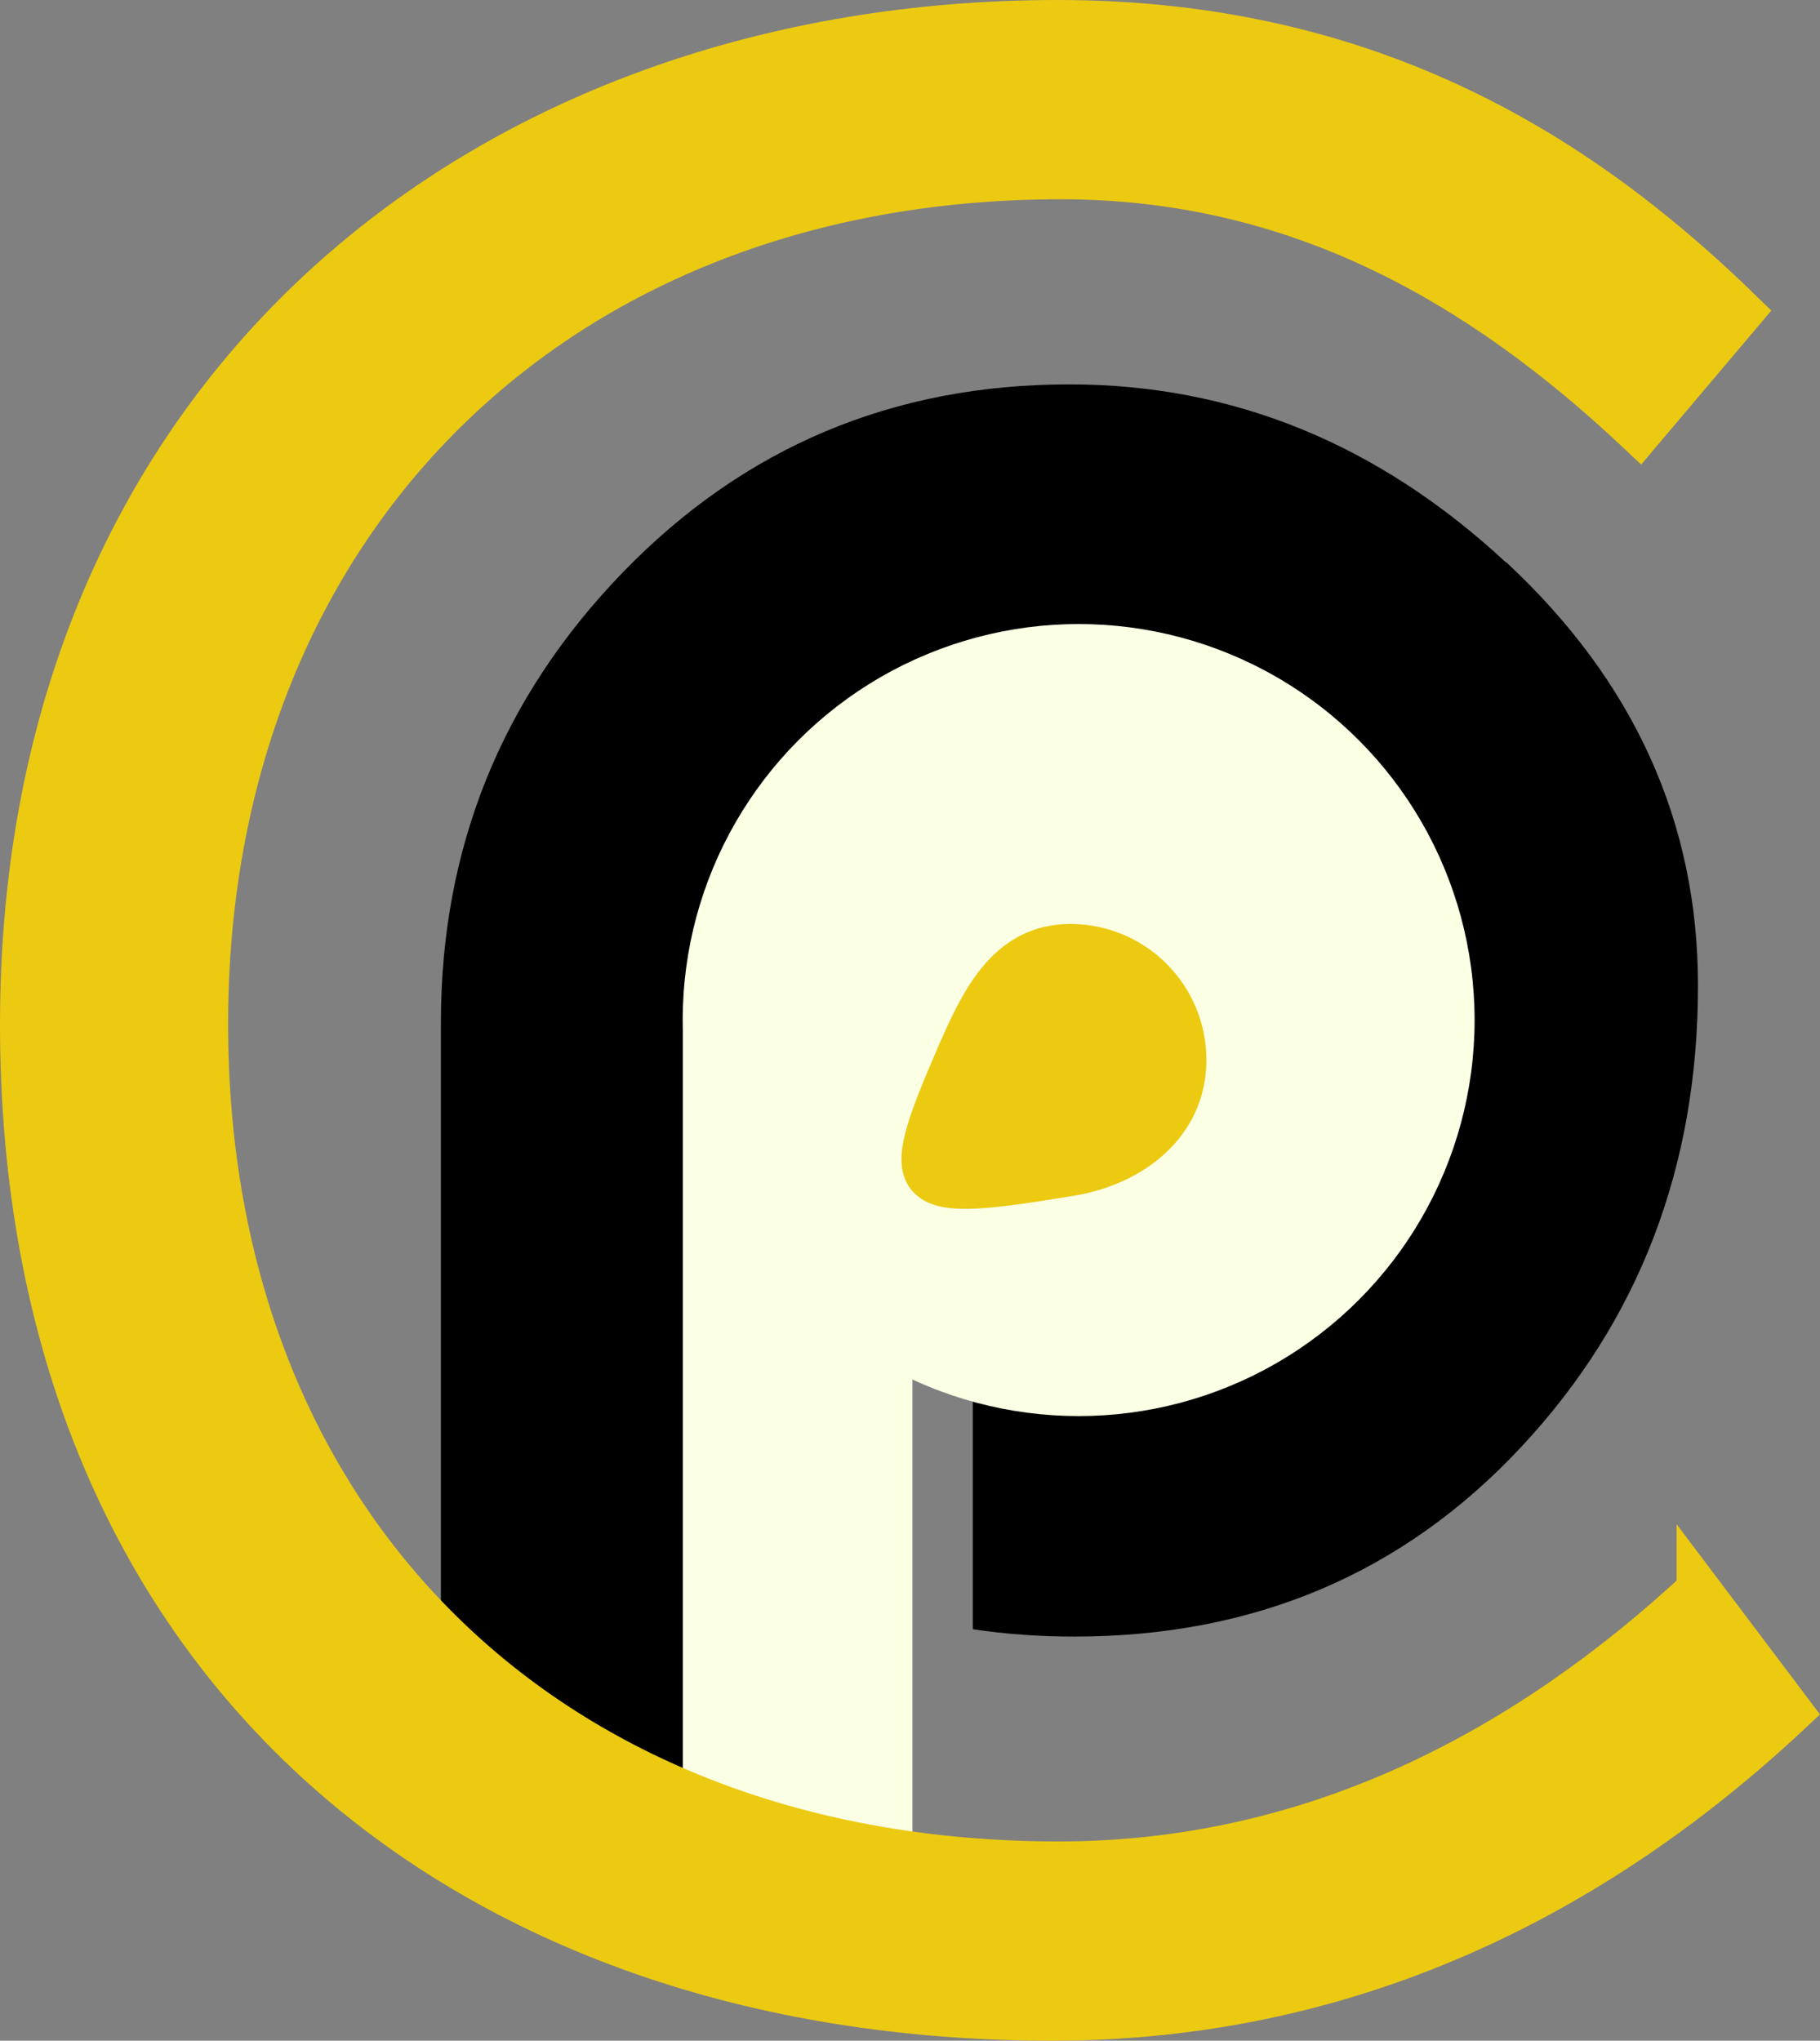 <?xml version="1.0" encoding="UTF-8"?>
<svg id="Layer_2" data-name="Layer 2" xmlns="http://www.w3.org/2000/svg" viewBox="0 0 123.51 138.46">
  <rect x="0" y="0" width="123.51" height="138.46" fill="#808080" stroke="none"/>
  <defs>
    <style>
      .cls-1, .cls-2, .cls-3 {
        stroke-width: 0px;
      }

      .cls-2 {
        fill: #fbffe4;
      }

      .cls-4 {
        fill: none;
      }

      .cls-4, .cls-5 {
        stroke: #ecca11;
        stroke-miterlimit: 10;
        stroke-width: 3px;
      }

      .cls-3, .cls-5 {
        fill: #ecca11;
      }
    </style>
  </defs>
  <g id="Calque_1" data-name="Calque 1">
    <g>
      <path class="cls-1" d="M102.21,38.17c-8.68-8.06-18.56-12.09-29.64-12.09-11.98,0-22.08,4.26-30.31,12.76-8.23,8.51-12.34,18.7-12.34,30.56v50.95c.36.17.69.37,1.01.59.16.07.3.18.45.27.12.04.22.1.34.14,2.04.22,3.63,1.09,4.78,2.32.57.18,1.14.4,1.67.71l.62.48c1.51.1,2.79.53,3.84,1.21.68.16,1.28.42,1.85.71.32-.03.66-.05,1.01-.05,1.79,0,3.27.46,4.47,1.23.93-.36,1.98-.57,3.16-.57,2.18,0,3.91.69,5.21,1.78.79-.15,1.64-.16,2.48-.06v-58.36c0-4.03.98-7.39,2.94-10.08,1.96-2.69,4.9-4.03,8.82-4.03,3.47,0,6.41,1.17,8.82,3.53,2.41,2.35,3.61,5.26,3.61,8.73,0,3.25-1.18,6.02-3.53,8.31-2.35,2.3-5.15,3.44-8.4,3.44-2.02,0-4.37-.84-7.05-2.52v32.41c2.24.34,4.53.5,6.89.5,12.2,0,22.3-4.28,30.31-12.85,8-8.56,12.01-19,12.01-31.32,0-11.08-4.34-20.66-13.01-28.72Z"/>
      <circle class="cls-2" cx="73.2" cy="69.21" r="26.87"/>
      <path class="cls-2" d="M51.52,130.13c1.8-.4,3.62-.34,5.32.04,1.72-.13,3.47.04,5.08.51v-61.68h-15.58v61.05c1.23.08,2.31.33,3.28.68.6-.25,1.24-.46,1.91-.61Z"/>
      <path class="cls-5" d="M80.37,71.92c0,4.27-3.52,7.03-7.73,7.73-11.19,1.85-11.65,1.38-7.73-7.73,1.69-3.92,3.46-7.73,7.73-7.73s7.73,3.46,7.73,7.73Z"/>
      <g>
        <path class="cls-3" d="M115.28,107.9c-11.53,10.7-25.94,18.54-43.43,18.54-34.72,0-57.87-23.01-57.87-56.95S37.59,12.02,71.99,12.02c15.86,0,28.31,7.01,39.26,17.32l6.91-8.17C107.6,10.88,93.39,1.5,71.77,1.5,33.25,1.5,1.5,26.29,1.5,69.5s29.85,67.46,69.91,67.46c20.13,0,36.76-8.31,50.09-20.81l-6.22-8.25Z"/>
        <path class="cls-4" d="M115.28,107.9c-11.53,10.7-25.94,18.54-43.43,18.54-34.72,0-57.87-23.01-57.87-56.95S37.59,12.02,71.99,12.02c15.86,0,28.31,7.01,39.26,17.32l6.91-8.17C107.6,10.88,93.39,1.5,71.77,1.5,33.25,1.5,1.5,26.29,1.5,69.5s29.85,67.46,69.91,67.46c20.13,0,36.76-8.31,50.09-20.81l-6.22-8.25Z"/>
      </g>
    </g>
  </g>
</svg>